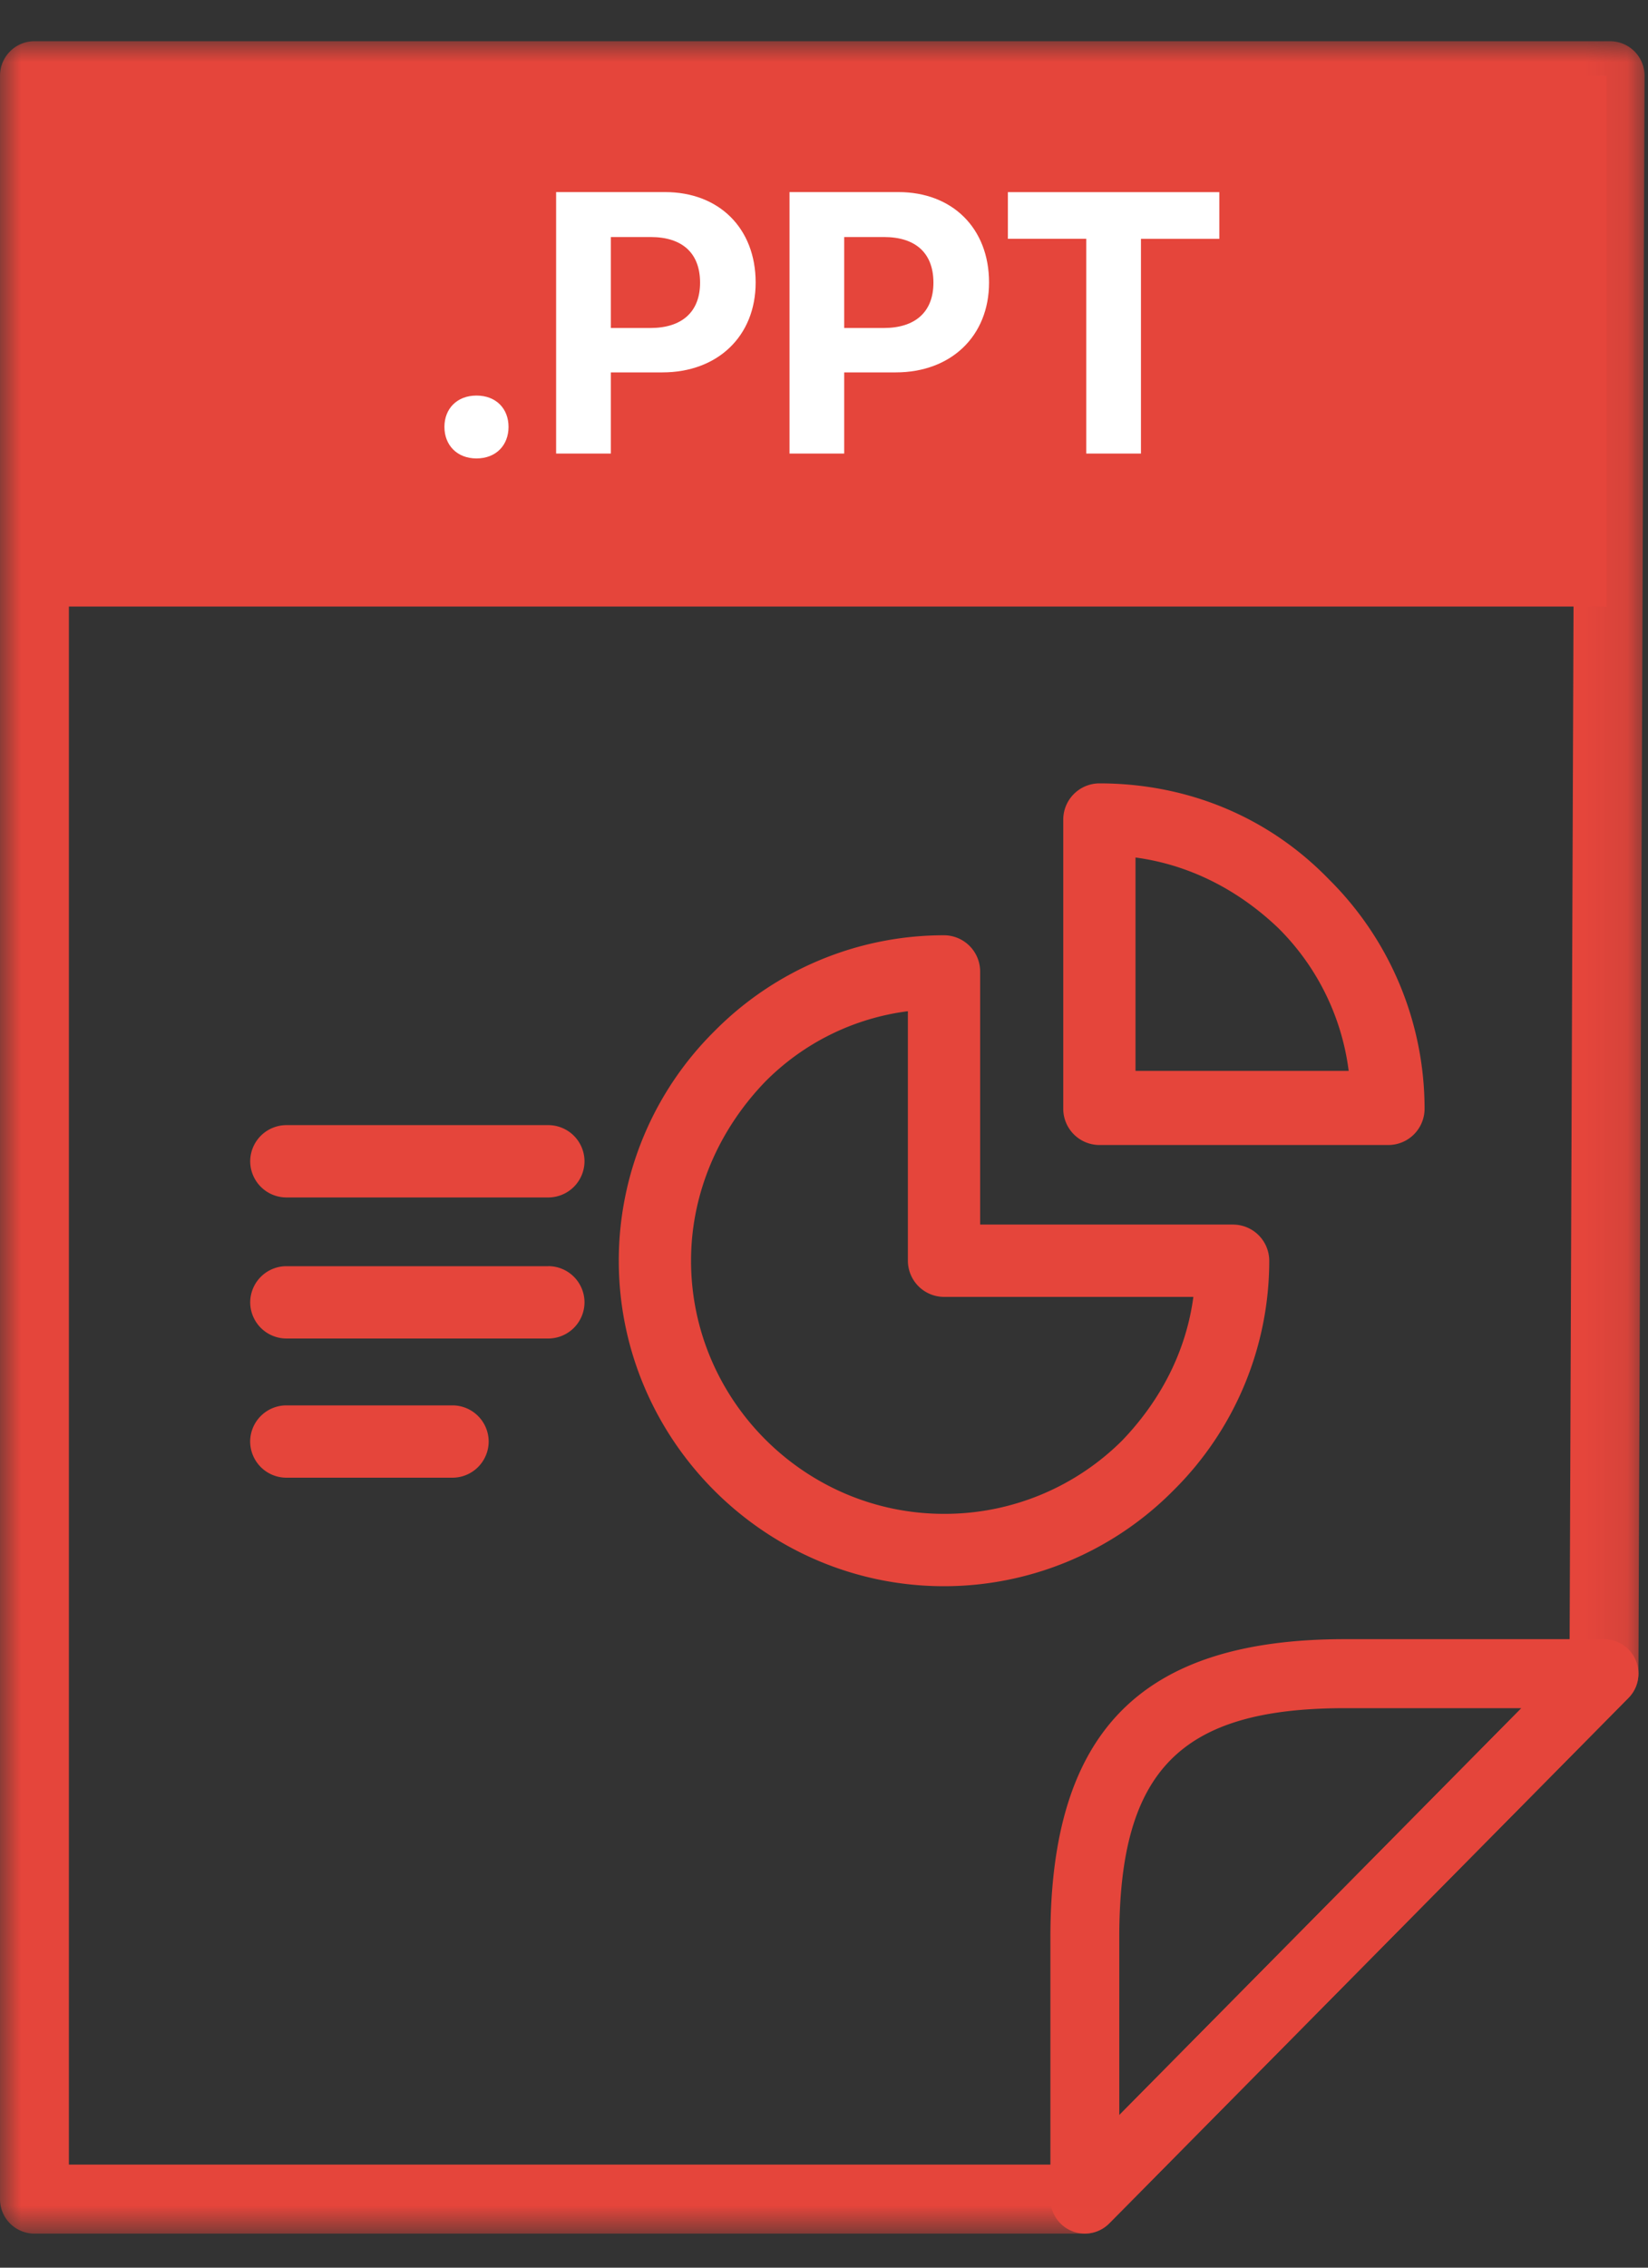 <svg width="40" height="55" viewBox="0 0 40 55" fill="none" xmlns="http://www.w3.org/2000/svg">
    <rect x="0" y="0" width="40" height="55" fill="#333333" stroke="none"/>
    <mask id="fyzyhb85da" style="mask-type:luminance" maskUnits="userSpaceOnUse" x="0" y="1" width="40" height="54">
        <path fill-rule="evenodd" clip-rule="evenodd" d="M0 1h39.914v53.174H0V1z" fill="#fff"/>
    </mask>
    <g mask="url(#fyzyhb85da)">
        <path fill-rule="evenodd" clip-rule="evenodd" d="M1.672 52.5H25.98l12.116-12.252.142-37.577H1.672v49.83zm24.659 1.674H.835A.836.836 0 0 1 0 53.337V1.836C0 1.375.374 1 .835 1h38.244a.837.837 0 0 1 .837.84l-.148 38.757a.83.83 0 0 1-.242.584L26.924 53.925a.831.831 0 0 1-.593.249z" fill="#E5453B"/>
    </g>
    <path fill-rule="evenodd" clip-rule="evenodd" d="M32.647 41.43c-3.995 0-5.48 1.506-5.48 5.56v4.31l9.76-9.87h-4.28zM26.33 54.174a.838.838 0 0 1-.835-.837V46.99c0-5.002 2.206-7.234 7.152-7.234h6.284a.836.836 0 0 1 .595 1.424L26.925 53.924a.834.834 0 0 1-.595.25z" fill="#E5453B"/>
    <mask id="y8aan9zrfb" style="mask-type:luminance" maskUnits="userSpaceOnUse" x="0" y="1" width="40" height="54">
        <path fill-rule="evenodd" clip-rule="evenodd" d="M0 54.174h39.914V1H0v53.174z" fill="#fff"/>
    </mask>
    <g mask="url(#y8aan9zrfb)">
        <path fill-rule="evenodd" clip-rule="evenodd" d="M.917 14.711h38.08V1.837H.918V14.71z" fill="#E5453B"/>
    </g>
    <path d="M11.565 11.119c-.47 0-.778-.321-.778-.765s.308-.76.778-.76c.475 0 .778.316.778.76s-.303.765-.778.765zm1.933-6.46h2.646c1.305 0 2.197.874 2.197 2.193 0 1.305-.927 2.18-2.263 2.18h-1.252V11h-1.328V4.659zm1.328 1.09v2.206h.962c.76 0 1.204-.387 1.204-1.099 0-.72-.435-1.107-1.2-1.107h-.966zm4.337-1.09h2.645c1.305 0 2.198.874 2.198 2.193 0 1.305-.928 2.18-2.264 2.18H20.49V11h-1.327V4.659zm1.327 1.09v2.206h.962c.76 0 1.204-.387 1.204-1.099 0-.72-.435-1.107-1.2-1.107h-.966zM27.693 11h-1.328V5.792h-1.902V4.66h5.132v1.133h-1.902V11z" fill="#fff"/>
    <path d="M29.93 29.7h-6.14v-6.14a.88.88 0 0 0-.877-.876 7.831 7.831 0 0 0-5.57 2.324 7.831 7.831 0 0 0-2.324 5.57c0 4.341 3.552 7.894 7.894 7.894a7.832 7.832 0 0 0 5.57-2.325 7.832 7.832 0 0 0 2.324-5.57.88.88 0 0 0-.877-.876zm-2.675 5.22a6.1 6.1 0 0 1-4.342 1.797c-3.377 0-6.14-2.762-6.14-6.14 0-1.622.658-3.157 1.798-4.34a5.927 5.927 0 0 1 3.465-1.711v6.052a.88.88 0 0 0 .877.877h6.052c-.175 1.316-.79 2.5-1.71 3.464z" fill="#E5453B"/>
    <path d="M26.684 19a.88.88 0 0 0-.877.877v7.017a.88.88 0 0 0 .877.877H33.7a.88.88 0 0 0 .877-.877 7.832 7.832 0 0 0-2.325-5.57C30.763 19.79 28.79 19 26.683 19zm.877 6.973v-5.175c1.316.176 2.5.79 3.464 1.71a5.927 5.927 0 0 1 1.71 3.465h-5.174zM13.308 30.71H6.95a.88.88 0 0 0-.877.877.88.88 0 0 0 .877.877h6.36a.88.88 0 0 0 .877-.877.88.88 0 0 0-.878-.878zM13.308 27.289H6.95a.88.88 0 0 0-.877.877.88.88 0 0 0 .877.877h6.36a.88.88 0 0 0 .877-.877.88.88 0 0 0-.878-.877zM10.984 34.086H6.949a.88.88 0 0 0-.877.877.88.88 0 0 0 .877.877h4.035a.88.88 0 0 0 .877-.877.88.88 0 0 0-.877-.877z" fill="#E5453B"/>
</svg>
